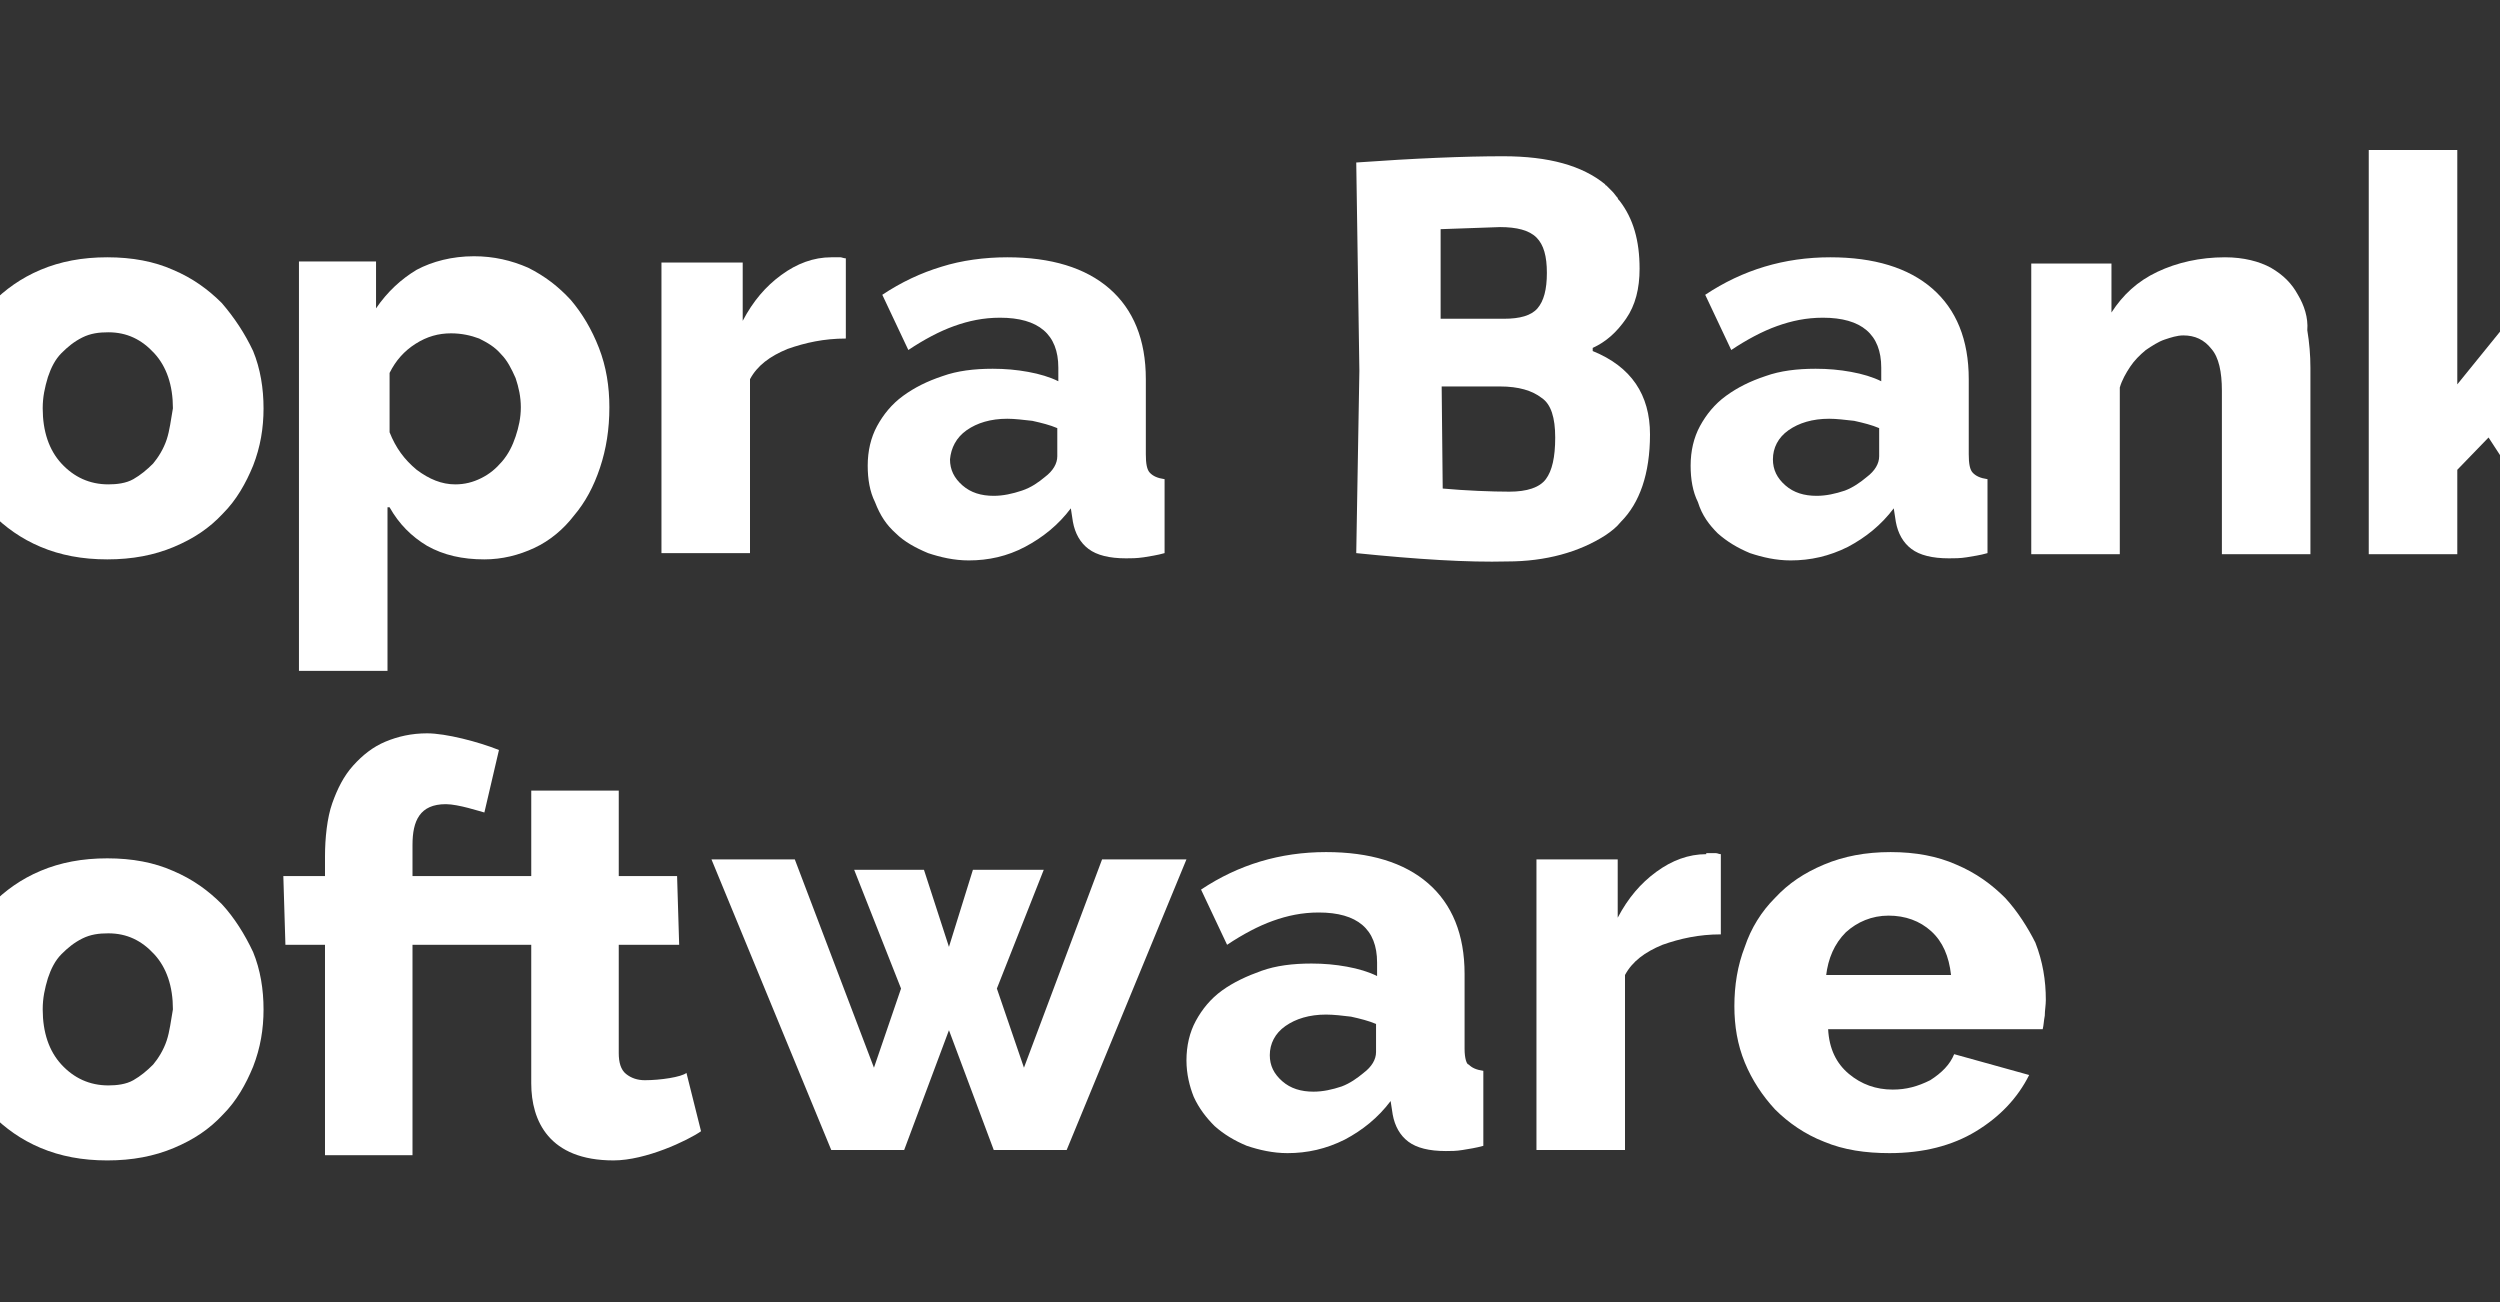 <?xml version="1.0" encoding="utf-8"?>
<!-- Generator: Adobe Illustrator 24.2.1, SVG Export Plug-In . SVG Version: 6.00 Build 0)  -->
<svg version="1.1" xmlns="http://www.w3.org/2000/svg" xmlns:xlink="http://www.w3.org/1999/xlink" viewBox="200 20 240 125" id="sopra-banking-logo">
<rect x="200" y="20" width="240" height="125" fill="#333333" stroke="none"/>
<style type="text/css">
	.st0{fill:url(#SVGID_1_);}
	.st1{fill:url(#SVGID_2_);}
	.st2{fill:url(#SVGID_3_);}
	.st3{fill:url(#SVGID_4_);}
	.st4{fill:url(#SVGID_5_);}
	.st5{fill:url(#SVGID_6_);}
	.st6{fill:url(#SVGID_7_);}
	.st7{fill:url(#SVGID_8_);}
	.st8{fill:url(#SVGID_9_);}
	.st9{fill:url(#SVGID_10_);}
	.st10{fill:url(#SVGID_11_);}
	.st11{fill:url(#SVGID_12_);}
	.st12{fill:#FFFFFF;}
	.st13{fill:#333333;}
	.st14{fill:#DEDEDE;}
	.st15{fill:#BFBFBF;}
	.st16{fill:#666666;}
	.st17{fill:url(#SVGID_13_);}
	.st18{fill:url(#SVGID_14_);}
	.st19{fill:url(#SVGID_15_);}
	.st20{fill:url(#SVGID_16_);}
	.st21{fill:url(#SVGID_17_);}
	.st22{fill:url(#SVGID_18_);}
	.st23{fill:url(#SVGID_19_);}
	.st24{fill:url(#SVGID_20_);}
	.st25{fill:url(#SVGID_21_);}
	.st26{fill:url(#SVGID_22_);}
	.st27{fill:url(#SVGID_23_);}
	.st28{fill:url(#SVGID_24_);}
	.st29{fill:url(#SVGID_25_);}
	.st30{fill:url(#SVGID_26_);}
	.st31{fill:url(#SVGID_27_);}
	.st32{fill:url(#SVGID_28_);}
	.st33{fill:url(#SVGID_29_);}
	.st34{fill:url(#SVGID_30_);}
</style>
<g>
	<g>
		<g>
			
				<linearGradient id="SVGID_1_" gradientUnits="userSpaceOnUse" x1="1173.844" y1="1259.127" x2="1222.196" y2="1259.127" gradientTransform="matrix(0 1 -1 0 1342.16 -1115.114)">
				<stop  offset="0" style="stop-color:#59BFFF"/>
				<stop  offset="1" style="stop-color:#1039B4"/>
			</linearGradient>
			<polygon class="st0" points="58.9,82.9 83,58.7 107.2,82.9 83,107.1 			"/>
			
				<linearGradient id="SVGID_2_" gradientUnits="userSpaceOnUse" x1="241.657" y1="-57.681" x2="290.008" y2="-57.681" gradientTransform="matrix(1 0 0 1 -158.623 164.764)">
				<stop  offset="0" style="stop-color:#73DDFF"/>
				<stop  offset="1" style="stop-color:#0180DD"/>
			</linearGradient>
			<polygon class="st1" points="107.2,131.3 83,107.1 107.2,82.9 131.4,107.1 			"/>
			
				<linearGradient id="SVGID_3_" gradientUnits="userSpaceOnUse" x1="2466.443" y1="607.785" x2="2514.794" y2="607.785" gradientTransform="matrix(-1 0 0 -1 2549.476 714.867)">
				<stop  offset="0" style="stop-color:#017EDD"/>
				<stop  offset="1" style="stop-color:#9DECFF"/>
			</linearGradient>
			<polygon class="st2" points="58.9,82.9 83,107.1 58.9,131.3 34.7,107.1 			"/>
		</g>
		<g>
			
				<linearGradient id="SVGID_4_" gradientUnits="userSpaceOnUse" x1="1149.669" y1="1259.128" x2="1198.02" y2="1259.128" gradientTransform="matrix(0 1 -1 0 1342.16 -1115.114)">
				<stop  offset="0.3" style="stop-color:#FFD315"/>
				<stop  offset="0.382" style="stop-color:#FFCD1E"/>
				<stop  offset="0.516" style="stop-color:#FFBD36"/>
				<stop  offset="0.685" style="stop-color:#FFA35E"/>
				<stop  offset="0.881" style="stop-color:#FF7F94"/>
				<stop  offset="1" style="stop-color:#FF67B9"/>
			</linearGradient>
			<polygon class="st3" points="58.9,58.7 83,34.6 107.2,58.7 83,82.9 			"/>
			
				<linearGradient id="SVGID_5_" gradientUnits="userSpaceOnUse" x1="241.656" y1="-81.857" x2="290.007" y2="-81.857" gradientTransform="matrix(1 0 0 1 -158.623 164.764)">
				<stop  offset="0" style="stop-color:#FF00B1"/>
				<stop  offset="0.141" style="stop-color:#F600B2"/>
				<stop  offset="0.371" style="stop-color:#DE00B5"/>
				<stop  offset="0.661" style="stop-color:#B600BA"/>
				<stop  offset="0.997" style="stop-color:#7F00C1"/>
				<stop  offset="1" style="stop-color:#7F00C1"/>
			</linearGradient>
			<polygon class="st4" points="107.2,107.1 83,82.9 107.2,58.7 131.4,82.9 			"/>
			
				<linearGradient id="SVGID_6_" gradientUnits="userSpaceOnUse" x1="2466.444" y1="631.961" x2="2514.795" y2="631.961" gradientTransform="matrix(-1 0 0 -1 2549.476 714.867)">
				<stop  offset="0" style="stop-color:#FF00B1"/>
				<stop  offset="0.141" style="stop-color:#F600B2"/>
				<stop  offset="0.371" style="stop-color:#DE00B5"/>
				<stop  offset="0.661" style="stop-color:#B600BA"/>
				<stop  offset="0.997" style="stop-color:#7F00C1"/>
				<stop  offset="1" style="stop-color:#7F00C1"/>
			</linearGradient>
			<polygon class="st5" points="58.9,58.7 83,82.9 58.9,107.1 34.7,82.9 			"/>
		</g>
	</g>
	<path class="st12" d="M237.4,68.7c0.9,1.6,2.1,2.8,3.6,3.7c1.6,0.9,3.4,1.3,5.5,1.3c1.7,0,3.3-0.4,4.8-1.1c1.5-0.7,2.8-1.8,3.8-3.1
		c1.1-1.3,1.9-2.8,2.5-4.6c0.6-1.8,0.9-3.7,0.9-5.8c0-2-0.3-3.9-1-5.7c-0.7-1.8-1.6-3.3-2.7-4.6c-1.2-1.3-2.5-2.3-4.1-3.1
		c-1.6-0.7-3.3-1.1-5.2-1.1c-2.1,0-4,0.5-5.5,1.3c-1.5,0.9-2.8,2.1-3.9,3.7v-4.5h-7.4v39.3h8.5V68.7z M237.4,55.8
		c0.6-1.2,1.4-2.1,2.5-2.8c1.1-0.7,2.2-1,3.4-1c1,0,1.9,0.2,2.7,0.5c0.8,0.4,1.5,0.8,2.1,1.5c0.6,0.6,1,1.4,1.4,2.3
		c0.3,0.9,0.5,1.8,0.5,2.8c0,1-0.2,1.9-0.5,2.8c-0.3,0.9-0.7,1.7-1.3,2.4c-0.6,0.7-1.2,1.2-2,1.6c-0.8,0.4-1.6,0.6-2.5,0.6
		c-1.3,0-2.5-0.5-3.7-1.4c-1.2-1-2-2.1-2.6-3.6V55.8z"/>
	<path class="st12" d="M272,56.4c0.7-1.3,1.9-2.2,3.6-2.9c1.7-0.6,3.5-1,5.6-1v-7.7c-0.2,0-0.4-0.1-0.5-0.1h-0.9
		c-1.7,0-3.3,0.6-4.8,1.7c-1.5,1.1-2.7,2.5-3.7,4.4v-5.6h-7.8v27.9h8.5V56.4z"/>
	<path class="st12" d="M286,71.2c0.8,0.8,1.9,1.4,3.1,1.9c1.2,0.4,2.5,0.7,3.9,0.7c1.9,0,3.7-0.4,5.4-1.3c1.7-0.9,3.2-2.1,4.4-3.7
		l0.2,1.3c0.2,1.1,0.7,2,1.5,2.6c0.8,0.6,2,0.9,3.6,0.9c0.5,0,1,0,1.7-0.1c0.6-0.1,1.3-0.2,2-0.4V66c-0.7-0.1-1.1-0.3-1.4-0.6
		c-0.3-0.3-0.4-0.9-0.4-1.8v-7.2c0-3.8-1.2-6.7-3.5-8.7c-2.3-2-5.6-3-9.8-3c-2.2,0-4.4,0.3-6.3,0.9c-2,0.6-3.9,1.5-5.7,2.7l2.5,5.3
		c1.5-1,3-1.8,4.4-2.3c1.4-0.5,2.8-0.8,4.4-0.8c3.7,0,5.6,1.6,5.6,4.8v1.3c-0.8-0.4-1.8-0.7-2.9-0.9c-1.1-0.2-2.2-0.3-3.4-0.3
		c-1.8,0-3.4,0.2-4.8,0.7c-1.5,0.5-2.7,1.1-3.8,1.9c-1.1,0.8-1.9,1.8-2.5,2.9c-0.6,1.1-0.9,2.4-0.9,3.8c0,1.3,0.2,2.5,0.7,3.5
		C284.5,69.5,285.1,70.4,286,71.2z M292.8,61.3c1-0.7,2.3-1.1,3.9-1.1c0.7,0,1.5,0.1,2.4,0.2c0.9,0.2,1.7,0.4,2.4,0.7v2.7
		c0,0.7-0.4,1.4-1.2,2c-0.6,0.5-1.3,1-2.2,1.3c-0.9,0.3-1.8,0.5-2.7,0.5c-1.2,0-2.2-0.3-3-1c-0.8-0.7-1.2-1.5-1.2-2.5
		C291.3,63,291.8,62,292.8,61.3z"/>
	<polygon class="st12" points="454.4,45.3 445.3,45.3 435.9,56.9 435.9,34.4 427.4,34.4 427.4,73.2 435.9,73.2 435.9,65.1 438.9,62 
		446.2,73.2 455.2,73.2 444.3,57.3 	"/>
	<rect x="458.5" y="45.3" class="st12" width="8.5" height="27.9"/>
	<path class="st12" d="M221.3,49.1c-1.3-1.3-2.8-2.4-4.7-3.2c-1.8-0.8-3.9-1.2-6.3-1.2c-2.4,0-4.5,0.4-6.4,1.2
		c-1.9,0.8-3.4,1.9-4.7,3.2c-1.3,1.3-2.2,2.9-2.9,4.6c-0.6,1.8-1,3.6-1,5.5c0,1.9,0.3,3.7,1,5.5c0.7,1.8,1.6,3.3,2.9,4.6
		c1.3,1.3,2.8,2.4,4.7,3.2c1.9,0.8,4,1.2,6.4,1.2c2.4,0,4.5-0.4,6.4-1.2c1.9-0.8,3.4-1.8,4.7-3.2c1.3-1.3,2.2-2.9,2.9-4.6
		c0.7-1.8,1-3.6,1-5.5c0-1.9-0.3-3.8-1-5.5C223.5,52,222.5,50.5,221.3,49.1z M216,62.2c-0.3,0.9-0.8,1.7-1.3,2.3
		c-0.6,0.6-1.2,1.1-1.9,1.5c-0.7,0.4-1.6,0.5-2.4,0.5c-1.8,0-3.3-0.7-4.5-2c-1.2-1.3-1.8-3.1-1.8-5.3c0-1.1,0.2-2,0.5-3
		c0.3-0.9,0.7-1.7,1.3-2.3c0.6-0.6,1.2-1.1,2-1.5c0.8-0.4,1.6-0.5,2.5-0.5c1.8,0,3.2,0.7,4.4,2c1.2,1.3,1.8,3.1,1.8,5.3
		C216.4,60.3,216.3,61.3,216,62.2z"/>
	<path class="st12" d="M524.9,45.3v4.6c-1-1.6-2.2-2.8-3.8-3.8s-3.4-1.4-5.6-1.4c-1.9,0-3.7,0.4-5.3,1.1c-1.6,0.7-3,1.8-4.1,3.1
		c-1.1,1.3-2,2.8-2.7,4.6c-0.6,1.8-1,3.7-1,5.7c0,1.9,0.3,3.8,0.9,5.5c0.6,1.7,1.4,3.2,2.5,4.5c1.1,1.3,2.4,2.3,3.9,3
		c1.5,0.7,3.2,1.1,5.1,1.1c1.8,0,3.6-0.4,5.2-1.2c1.6-0.8,2.8-2,3.7-3.5v2.7c0,1.3-0.2,2.4-0.6,3.4c-0.4,0.9-1,1.7-1.7,2.3
		c-0.7,0.6-1.5,1-2.5,1.3c-0.9,0.3-1.9,0.4-2.9,0.4c-1.7,0-3.4-0.3-4.9-1c-1.5-0.7-2.8-1.6-3.8-2.8l-4.6,4.6
		c1.6,1.8,3.5,3.2,5.6,4.1c2.1,1,4.7,1.4,7.7,1.4c2.4,0,4.6-0.3,6.5-1c2-0.6,3.7-1.5,5.1-2.7c1.4-1.2,2.5-2.6,3.3-4.3
		c0.8-1.7,1.2-3.6,1.2-5.7v-26H524.9z M523.8,62.7c-0.6,1.1-1.4,2.1-2.4,2.8c-1,0.7-2.2,1.1-3.5,1.1c-1,0-1.8-0.2-2.6-0.5
		c-0.8-0.3-1.5-0.8-2.1-1.5c-0.6-0.6-1.1-1.4-1.4-2.3c-0.3-0.9-0.5-1.8-0.5-2.8c0-1,0.1-1.9,0.4-2.8c0.3-0.9,0.7-1.7,1.3-2.4
		c0.6-0.7,1.2-1.2,2-1.6c0.8-0.4,1.6-0.6,2.5-0.6c1.3,0,2.6,0.4,3.7,1.3c1.2,0.9,2,2,2.6,3.5V62.7z"/>
	<rect x="458.6" y="34.4" class="st12" width="8.5" height="7.7"/>
	<path class="st12" d="M392.5,106.2c-1.3-1.3-2.8-2.4-4.7-3.2c-1.8-0.8-3.9-1.2-6.3-1.2c-2.4,0-4.5,0.4-6.4,1.2
		c-1.9,0.8-3.4,1.8-4.7,3.2c-1.3,1.3-2.3,2.9-2.9,4.7c-0.7,1.8-1,3.7-1,5.7c0,1.9,0.3,3.7,1,5.4c0.7,1.7,1.7,3.2,2.9,4.5
		c1.3,1.3,2.9,2.4,4.7,3.1c1.9,0.8,4,1.1,6.3,1.1c3.2,0,6-0.7,8.3-2.1c2.3-1.4,4-3.2,5.1-5.4l-7.2-2c-0.4,1-1.2,1.8-2.3,2.5
		c-1.2,0.6-2.3,0.9-3.6,0.9c-1.6,0-3-0.5-4.2-1.5c-1.2-1-1.9-2.4-2-4.3h20.6c0.1-0.4,0.1-0.8,0.2-1.3c0-0.5,0.1-1,0.1-1.5
		c0-1.9-0.3-3.7-1-5.5C394.7,109.1,393.7,107.5,392.5,106.2z M375.3,113.7c0.2-1.7,0.8-3.1,1.9-4.2c1.1-1,2.5-1.6,4.1-1.6
		c1.6,0,3,0.5,4.1,1.5c1.1,1,1.7,2.4,1.9,4.2H375.3z"/>
	<path class="st12" d="M497.8,48.3c-0.6-1.1-1.5-1.9-2.6-2.6c-1.1-0.6-2.6-1-4.4-1c-2.5,0-4.6,0.5-6.5,1.4c-1.9,0.9-3.3,2.2-4.4,3.9
		v-4.7h-7.7v27.9h8.5v-16c0.2-0.7,0.6-1.4,1-2c0.4-0.6,0.9-1.1,1.5-1.6c0.6-0.4,1.2-0.8,1.8-1c0.6-0.2,1.2-0.4,1.8-0.4
		c1.1,0,2,0.4,2.7,1.3c0.7,0.8,1,2.2,1,4v15.7h8.5V55.3c0-1.2-0.1-2.4-0.3-3.6C498.8,50.5,498.4,49.3,497.8,48.3z"/>
	<path class="st12" d="M364.9,71.2c0.9,0.8,1.9,1.4,3.1,1.9c1.2,0.4,2.5,0.7,3.9,0.7c1.9,0,3.7-0.4,5.5-1.3c1.7-0.9,3.2-2.1,4.4-3.7
		l0.2,1.3c0.2,1.1,0.7,2,1.5,2.6c0.8,0.6,2,0.9,3.6,0.9c0.5,0,1.1,0,1.7-0.1c0.6-0.1,1.3-0.2,2-0.4V66c-0.7-0.1-1.1-0.3-1.4-0.6
		c-0.3-0.3-0.4-0.9-0.4-1.8v-7.2c0-3.8-1.2-6.7-3.5-8.7c-2.3-2-5.6-3-9.8-3c-2.2,0-4.3,0.3-6.3,0.9c-2,0.6-3.9,1.5-5.7,2.7l2.5,5.3
		c1.5-1,3-1.8,4.4-2.3c1.4-0.5,2.8-0.8,4.4-0.8c3.7,0,5.6,1.6,5.6,4.8v1.3c-0.8-0.4-1.8-0.7-2.9-0.9c-1.1-0.2-2.2-0.3-3.4-0.3
		c-1.8,0-3.4,0.2-4.8,0.7c-1.5,0.5-2.7,1.1-3.8,1.9c-1.1,0.8-1.9,1.8-2.5,2.9c-0.6,1.1-0.9,2.4-0.9,3.8c0,1.3,0.2,2.5,0.7,3.5
		C363.4,69.5,364.1,70.4,364.9,71.2z M371.7,61.3c1-0.7,2.3-1.1,3.9-1.1c0.7,0,1.5,0.1,2.4,0.2c0.9,0.2,1.7,0.4,2.4,0.7v2.7
		c0,0.7-0.4,1.4-1.2,2c-0.6,0.5-1.3,1-2.1,1.3c-0.9,0.3-1.8,0.5-2.7,0.5c-1.2,0-2.2-0.3-3-1c-0.8-0.7-1.2-1.5-1.2-2.5
		C370.2,63,370.7,62,371.7,61.3z"/>
	<path class="st12" d="M420.6,48.3c-0.6-1.1-1.4-1.9-2.6-2.6c-1.1-0.6-2.6-1-4.4-1c-2.4,0-4.6,0.5-6.5,1.4c-1.9,0.9-3.3,2.2-4.4,3.9
		v-4.7h-7.7v27.9h8.5v-16c0.2-0.7,0.6-1.4,1-2c0.4-0.6,0.9-1.1,1.5-1.6c0.6-0.4,1.2-0.8,1.8-1c0.6-0.2,1.2-0.4,1.8-0.4
		c1.1,0,2,0.4,2.7,1.3c0.7,0.8,1,2.2,1,4v15.7h8.5V55.3c0-1.2-0.1-2.4-0.3-3.6C421.6,50.5,421.2,49.3,420.6,48.3z"/>
	<path class="st12" d="M261.9,123.7c-0.7,0-1.3-0.2-1.8-0.6c-0.5-0.4-0.7-1.1-0.7-2v-10.4h5.8l-0.2-6.6h-5.6v-8.2h-8.4v8.2h-11.4v-3
		c0-2.3,0.7-3.9,3.2-3.9c1.2,0,3.3,0.7,3.7,0.8l1.4-6c-2-0.8-5.1-1.6-6.9-1.6c-1.5,0-2.8,0.3-4,0.8c-1.2,0.5-2.2,1.3-3.1,2.3
		c-0.9,1-1.5,2.2-2,3.6c-0.5,1.4-0.7,3.4-0.7,5.1v1.9h-4l0.2,6.6h3.8v20.2h8.4v-20.2h11.4v13.3c0,3.6,1.7,7.4,7.9,7.4
		c3.1,0,7.1-1.9,8.4-2.8l-1.4-5.6C265.4,123.4,263.4,123.7,261.9,123.7z"/>
	<path class="st12" d="M363.8,102c-1.7,0-3.3,0.6-4.8,1.7c-1.5,1.1-2.7,2.5-3.7,4.4v-5.6h-7.8v27.9h8.5v-16.8
		c0.7-1.3,1.9-2.2,3.6-2.9c1.7-0.6,3.5-1,5.6-1V102c-0.2,0-0.3-0.1-0.5-0.1H363.8z"/>
	<path class="st12" d="M340.6,120.7v-7.2c0-3.8-1.2-6.7-3.5-8.7c-2.3-2-5.6-3-9.8-3c-2.2,0-4.3,0.3-6.3,0.9c-2,0.6-3.9,1.5-5.7,2.7
		l2.5,5.3c1.5-1,3-1.8,4.4-2.3c1.4-0.5,2.8-0.8,4.4-0.8c3.7,0,5.6,1.6,5.6,4.8v1.3c-0.8-0.4-1.8-0.7-2.9-0.9
		c-1.1-0.2-2.2-0.3-3.4-0.3c-1.8,0-3.4,0.2-4.8,0.7s-2.7,1.1-3.8,1.9c-1.1,0.8-1.9,1.8-2.5,2.9c-0.6,1.1-0.9,2.4-0.9,3.8
		c0,1.3,0.3,2.5,0.7,3.5c0.5,1.1,1.2,2,2,2.8c0.9,0.8,1.9,1.4,3.1,1.9c1.2,0.4,2.5,0.7,3.9,0.7c1.9,0,3.7-0.4,5.5-1.3
		c1.7-0.9,3.2-2.1,4.4-3.7l0.2,1.3c0.2,1.1,0.7,2,1.5,2.6c0.8,0.6,2,0.9,3.6,0.9c0.5,0,1,0,1.6-0.1c0.6-0.1,1.3-0.2,2-0.4v-7.2
		c-0.7-0.1-1.1-0.3-1.4-0.6C340.8,122.2,340.6,121.6,340.6,120.7z M332.1,121c0,0.7-0.4,1.4-1.2,2c-0.6,0.5-1.3,1-2.1,1.3
		c-0.9,0.3-1.8,0.5-2.7,0.5c-1.2,0-2.2-0.3-3-1c-0.8-0.7-1.2-1.5-1.2-2.5c0-1.1,0.5-2.1,1.5-2.8c1-0.7,2.3-1.1,3.9-1.1
		c0.7,0,1.6,0.1,2.4,0.2c0.9,0.2,1.7,0.4,2.4,0.7V121z"/>
	<path class="st12" d="M191.1,57.1c-0.3-0.6-0.7-1.2-1.3-1.8c-0.6-0.6-1.1-1.1-1.6-1.4c-0.5-0.4-1.1-0.8-1.9-1.2
		c-0.8-0.4-1.4-0.8-1.9-1c-0.5-0.2-1.1-0.5-2-0.9c-0.8-0.4-1.8-0.8-2.9-1.3c-1.1-0.5-2.1-1.1-2.9-1.8c-0.8-0.6-1.3-1.4-1.3-2.4
		c0-1,0.3-1.7,0.8-2.1c0.6-0.4,1.5-0.6,2.6-0.6c2.8,0,6.4,0.4,10.6,1.2l0.2,0l1.4-7.2l-0.2-0.1c-2.2-0.6-4.2-1-6-1.3
		c-1.8-0.3-3.5-0.4-5.1-0.4c-4.2,0-7.6,1-9.9,3c-2.3,2-3.5,4.7-3.5,8c0,3.3,1.3,6,3.7,7.9c1,0.8,2.5,1.7,4.7,2.7
		c2.1,1,3.6,1.7,4.4,2.1c0.4,0.2,0.8,0.4,1.4,0.7c0.5,0.3,0.9,0.5,1.2,0.7c0.3,0.2,0.6,0.5,1,0.9c0.4,0.4,0.6,0.9,0.6,1.6
		c0,1.6-0.3,2.6-1,3c-0.7,0.4-1.5,0.7-2.5,0.7c-3.6,0-7.6-0.9-11.9-2.6l-0.2-0.1l-0.1,0.3c-0.9,3-1.5,4.9-1.7,5.5
		c-0.2,0.5-0.3,0.8-0.4,1.1l-0.1,0.2l1.9,0.9c1.2,0.6,2.9,1.1,5,1.7c2.2,0.6,4.3,0.8,6.3,0.8c4,0,7.3-1.1,9.8-3.2
		c2.5-2.2,3.8-5,3.8-8.5C192.2,60.3,191.9,58.6,191.1,57.1z"/>
	<path class="st12" d="M221.3,106.8c-1.3-1.3-2.8-2.4-4.7-3.2c-1.8-0.8-3.9-1.2-6.3-1.2c-2.4,0-4.5,0.4-6.4,1.2
		c-1.9,0.8-3.4,1.9-4.7,3.2c-1.3,1.3-2.2,2.9-2.9,4.6c-0.6,1.8-1,3.6-1,5.5c0,1.9,0.3,3.7,1,5.5c0.7,1.8,1.6,3.3,2.9,4.6
		c1.3,1.3,2.8,2.4,4.7,3.2c1.9,0.8,4,1.2,6.4,1.2c2.4,0,4.5-0.4,6.4-1.2c1.9-0.8,3.4-1.8,4.7-3.2c1.3-1.3,2.2-2.9,2.9-4.6
		c0.7-1.8,1-3.6,1-5.5c0-1.9-0.3-3.8-1-5.5C223.5,109.7,222.5,108.1,221.3,106.8z M216,119.9c-0.3,0.9-0.8,1.7-1.3,2.3
		c-0.6,0.6-1.2,1.1-1.9,1.5c-0.7,0.4-1.6,0.5-2.4,0.5c-1.8,0-3.3-0.7-4.5-2c-1.2-1.3-1.8-3.1-1.8-5.3c0-1.1,0.2-2,0.5-3
		c0.3-0.9,0.7-1.7,1.3-2.3c0.6-0.6,1.2-1.1,2-1.5c0.8-0.4,1.6-0.5,2.5-0.5c1.8,0,3.2,0.7,4.4,2c1.2,1.3,1.8,3.1,1.8,5.3
		C216.4,118,216.3,119,216,119.9z"/>
	<path class="st12" d="M191.1,114.7c-0.3-0.6-0.7-1.2-1.3-1.8c-0.6-0.6-1.1-1.1-1.6-1.4c-0.5-0.4-1.1-0.8-1.9-1.2
		c-0.8-0.4-1.4-0.8-1.9-1c-0.5-0.2-1.1-0.5-2-0.9c-0.8-0.4-1.8-0.8-2.9-1.3c-1.1-0.5-2.1-1.1-2.9-1.8c-0.8-0.6-1.3-1.4-1.3-2.4
		c0-1,0.3-1.7,0.8-2.1c0.6-0.4,1.5-0.6,2.6-0.6c2.8,0,6.4,0.4,10.6,1.2l0.2,0l1.4-7.2l-0.2-0.1c-2.2-0.6-4.2-1-6-1.3
		c-1.8-0.3-3.5-0.4-5.1-0.4c-4.2,0-7.6,1-9.9,3c-2.3,2-3.5,4.7-3.5,8c0,3.3,1.3,6,3.7,7.9c1,0.8,2.5,1.7,4.7,2.7
		c2.1,1,3.6,1.7,4.4,2.1c0.4,0.2,0.8,0.4,1.4,0.7c0.5,0.3,0.9,0.5,1.2,0.7c0.3,0.2,0.6,0.5,1,0.9c0.4,0.4,0.6,0.9,0.6,1.6
		c0,1.6-0.3,2.6-1,3c-0.7,0.4-1.5,0.7-2.5,0.7c-3.6,0-7.6-0.9-11.9-2.6l-0.2-0.1l-0.1,0.3c-0.9,3-1.5,4.9-1.7,5.5
		c-0.2,0.5-0.3,0.8-0.4,1.1l-0.1,0.2l1.9,0.9c1.2,0.6,2.9,1.1,5,1.7c2.2,0.6,4.3,0.8,6.3,0.8c4,0,7.3-1.1,9.8-3.2
		c2.5-2.2,3.8-5,3.8-8.5C192.2,118,191.9,116.3,191.1,114.7z"/>
	<polygon class="st12" points="298.3,122.5 295.7,114.9 300.2,103.5 293.4,103.5 291.1,110.9 288.7,103.5 282,103.5 286.5,114.9 
		283.9,122.5 276.3,102.5 268.3,102.5 279.8,130.4 286.8,130.4 291.1,118.9 295.4,130.4 302.4,130.4 313.9,102.5 305.8,102.5 	"/>
	<path class="st12" d="M358.4,61.7c0-3.8-1.8-6.5-5.5-8v-0.3c1.3-0.6,2.3-1.5,3.2-2.8c0.9-1.3,1.3-2.9,1.3-4.8
		c0-2.7-0.6-4.8-1.9-6.5c-0.1-0.1-0.2-0.2-0.2-0.3c-0.2-0.2-0.3-0.4-0.5-0.6c-0.2-0.2-0.4-0.4-0.6-0.6c0,0-0.1,0-0.1-0.1
		c-2.2-1.8-5.4-2.7-9.8-2.7c-3.7,0-8.5,0.2-14.1,0.6l0.3,20l-0.3,17.5c5.9,0.6,10.7,0.9,14.5,0.8c3.7,0,6.9-0.9,9.4-2.5
		c0.6-0.4,1.1-0.8,1.5-1.3C357.4,68.3,358.4,65.5,358.4,61.7z M349.3,62c0,1.9-0.3,3.2-0.9,4c-0.6,0.8-1.8,1.2-3.5,1.2
		c-1.7,0-4.2-0.1-6.4-0.3l-0.1-9.8h5.6c1.8,0,3.1,0.4,4,1.1C348.9,58.8,349.3,60.1,349.3,62z M347.6,49.6c-0.6,0.7-1.7,1-3.2,1h-6.1
		V42l5.7-0.2c1.6,0,2.8,0.3,3.5,1c0.7,0.7,1,1.8,1,3.4C348.5,47.8,348.2,48.9,347.6,49.6z"/>
</g>
</svg>
